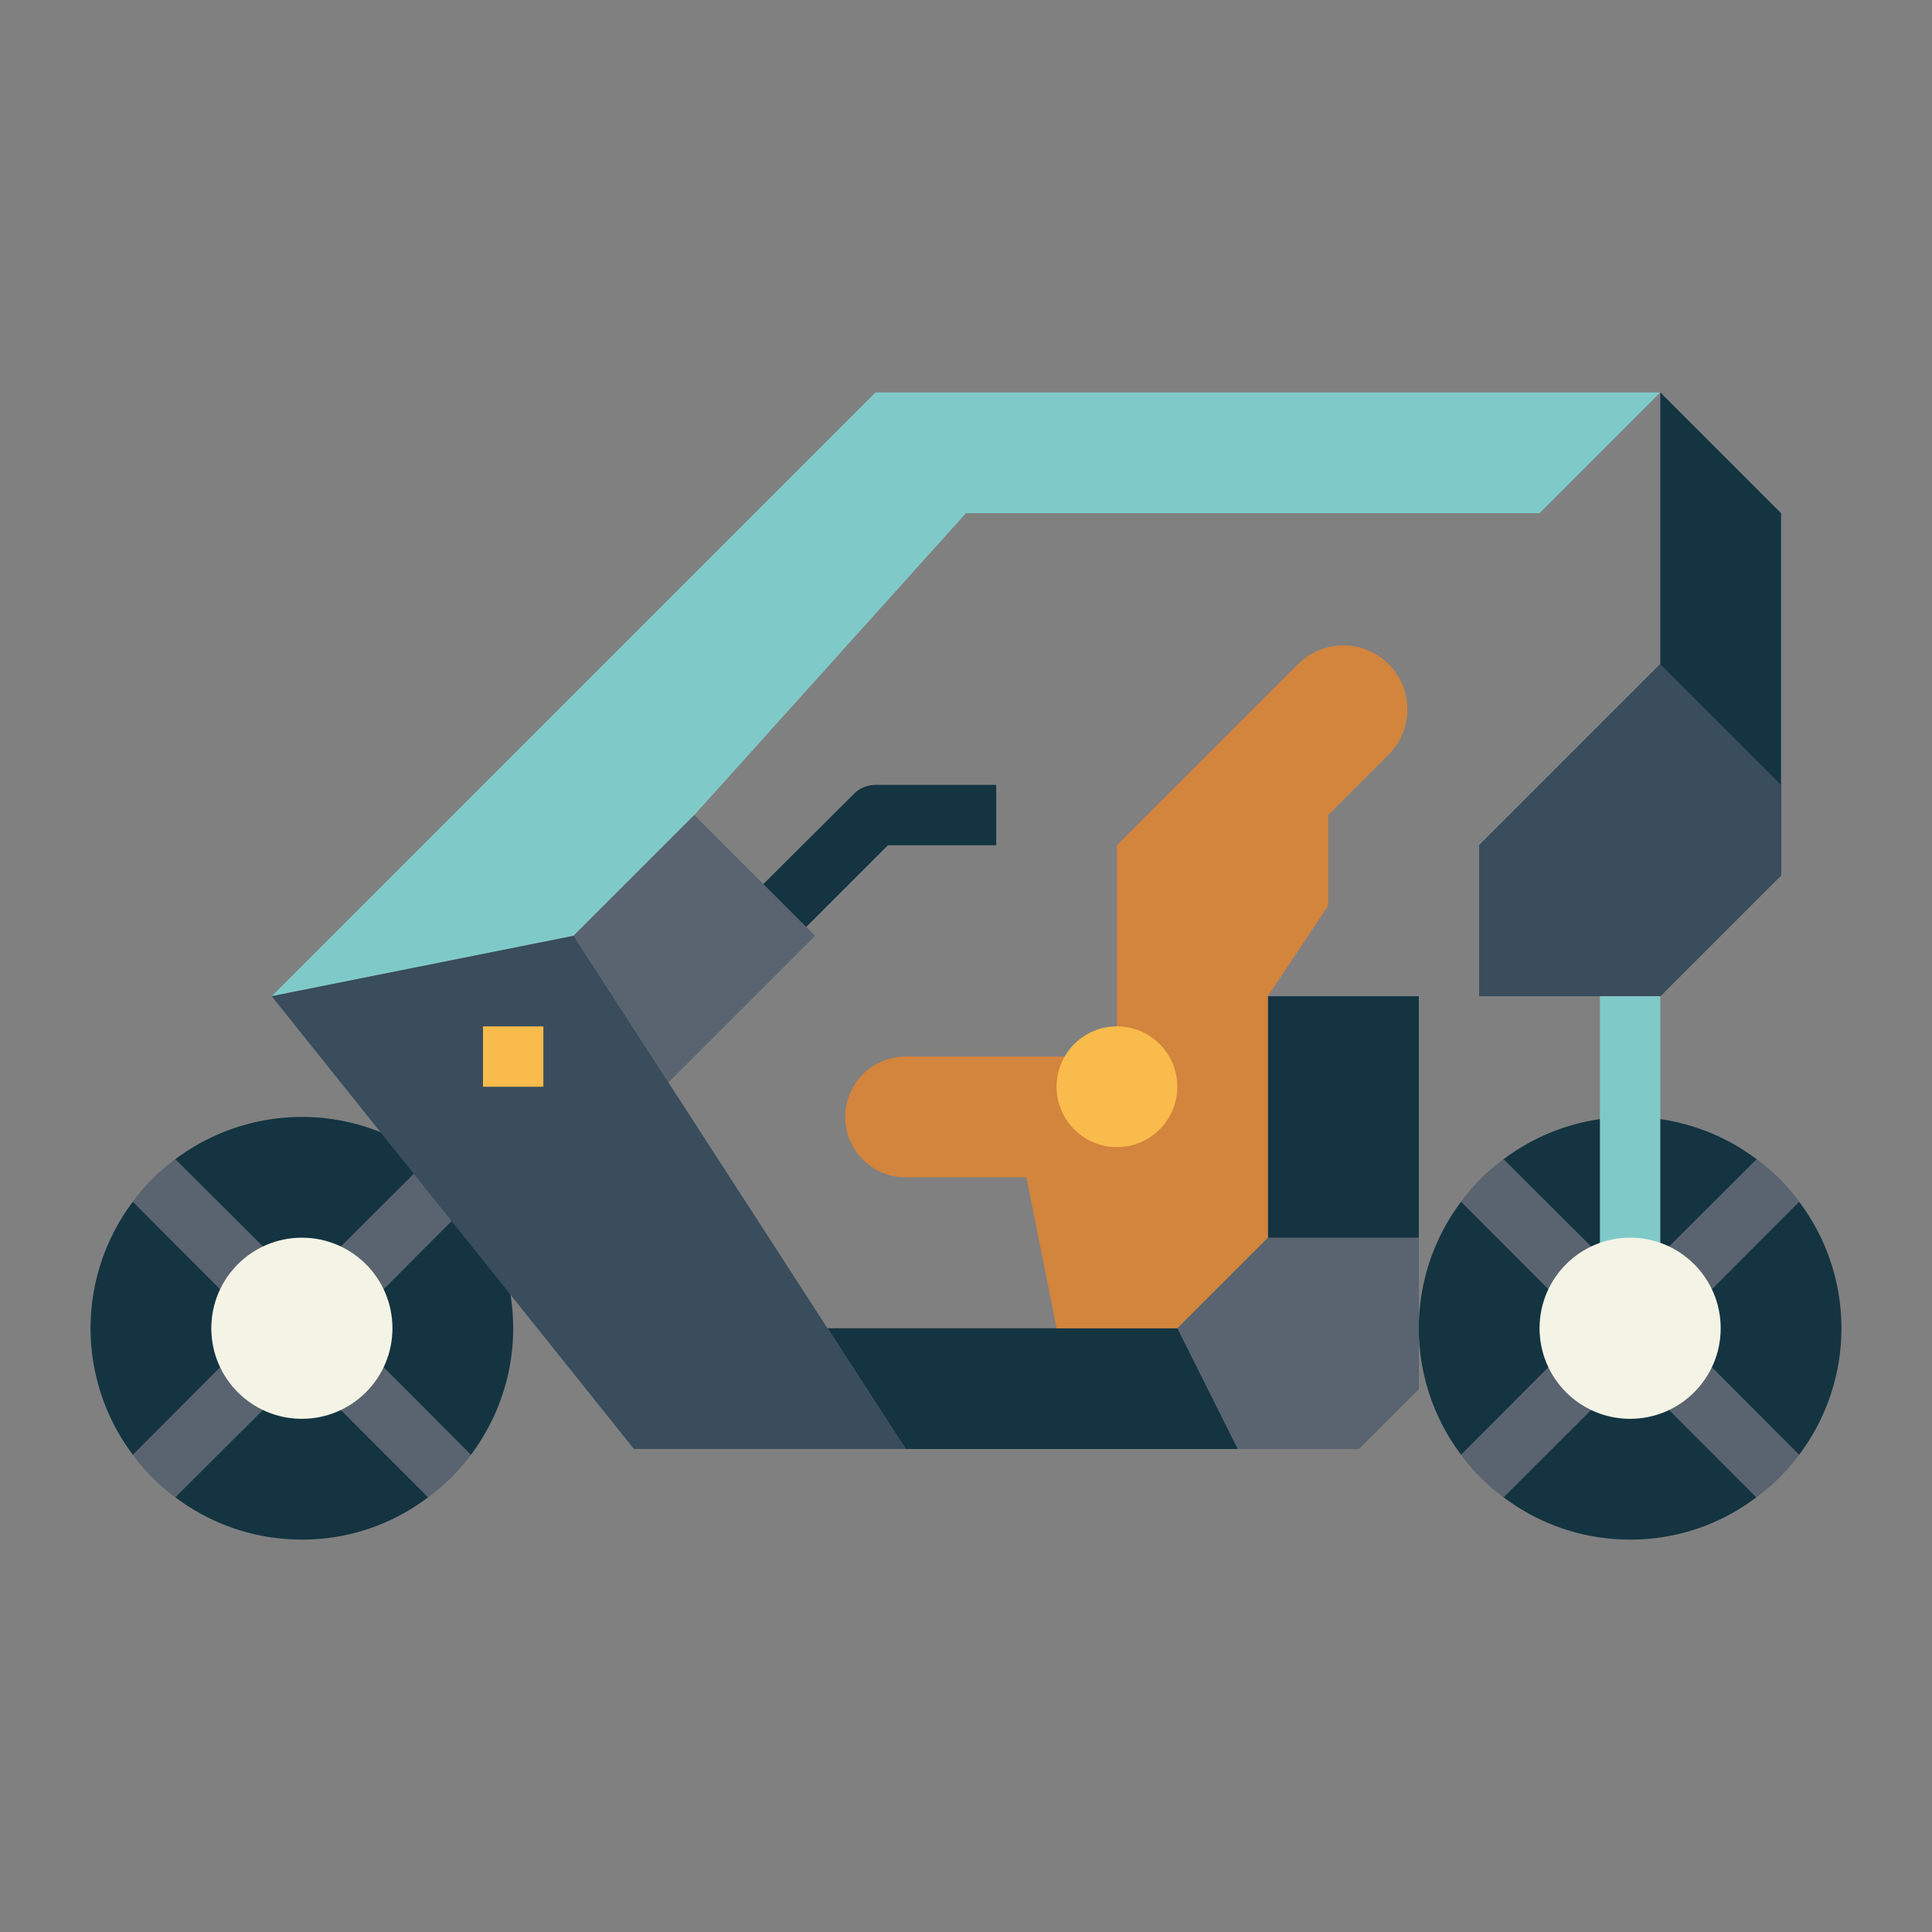 <svg height="512" viewBox="0 0 64 64" width="512" xmlns="http://www.w3.org/2000/svg"><rect x="0" y="0" width="64" height="64" fill="#808080" stroke="none"/><g id="flat"><path d="m26.278 31.136-1.36-1.483 3.375-3.36a1 1 0 0 1 .707-.293h4v2h-3.586z" fill="#143441"/><path d="m4.4 48.19a6.97 6.97 0 0 1 0-8.38l1.41-1.41a6.97 6.97 0 0 1 8.38 0l1.41 1.41a6.97 6.97 0 0 1 0 8.38l-1.42 1.41a6.852 6.852 0 0 1 -4.18 1.4 6.923 6.923 0 0 1 -4.19-1.4z" fill="#143441"/><g fill="#5a6470"><path d="m9.71 42.29-1.42 1.42-3.89-3.9a6.288 6.288 0 0 1 1.41-1.41z"/><path d="m15.6 48.19a6.547 6.547 0 0 1 -1.42 1.41l-3.89-3.89 1.42-1.42z"/><path d="m9.71 45.71-3.9 3.89a6.288 6.288 0 0 1 -1.41-1.41l3.89-3.9z"/><path d="m15.6 39.81-3.89 3.9-1.42-1.42 3.9-3.89a6.288 6.288 0 0 1 1.41 1.41z"/></g><circle cx="10" cy="44" fill="#f4f4e6" r="3"/><path d="m48.4 48.19a6.97 6.97 0 0 1 0-8.38l1.41-1.41a6.97 6.97 0 0 1 8.38 0l1.41 1.41a6.97 6.97 0 0 1 0 8.38l-1.42 1.41a6.852 6.852 0 0 1 -4.18 1.4 6.923 6.923 0 0 1 -4.19-1.4z" fill="#143441"/><path d="m53.71 42.29-1.42 1.42-3.89-3.9a6.288 6.288 0 0 1 1.41-1.41z" fill="#5a6470"/><path d="m59.6 48.19a6.547 6.547 0 0 1 -1.42 1.41l-3.89-3.89 1.42-1.42z" fill="#5a6470"/><path d="m53.71 45.71-3.9 3.89a6.288 6.288 0 0 1 -1.41-1.41l3.89-3.9z" fill="#5a6470"/><path d="m59.6 39.81-3.89 3.9-1.42-1.42 3.9-3.89a6.288 6.288 0 0 1 1.41 1.41z" fill="#5a6470"/><path d="m42 33v8l-3 3h-11.588l2.588 4h15l2-2v-13z" fill="#143441"/><path d="m47 41h-5l-3 3 2 4h4l2-2z" fill="#5a6470"/><path d="m19 31 4-4 9-10h19l4-4h-26l-20 20z" fill="#7fcac9"/><path d="m27 31-4-4-4 4 3.143 4.857z" fill="#5a6470"/><path d="m19 31 11 17h-9l-12-15z" fill="#394d5c"/><path d="m42 33 2-3v-3l2-2a2.122 2.122 0 0 0 0-3 2.122 2.122 0 0 0 -3 0l-6 6v7h-7a2 2 0 0 0 -2 2 2 2 0 0 0 2 2h4l1 5h4l3-3z" fill="#d3843d"/><circle cx="37" cy="36" fill="#f9bb4b" r="2"/><path d="m55 13 4 4v12l-4 4h-6v-5l6-6z" fill="#143441"/><path d="m55 22 4 4v3l-4 4h-6v-5z" fill="#394d5c"/><path d="m53 33h2v10.128h-2z" fill="#7fcac9"/><path d="m16 34h2v2h-2z" fill="#f9bb4b"/><circle cx="54" cy="44" fill="#f4f4e6" r="3"/></g></svg>